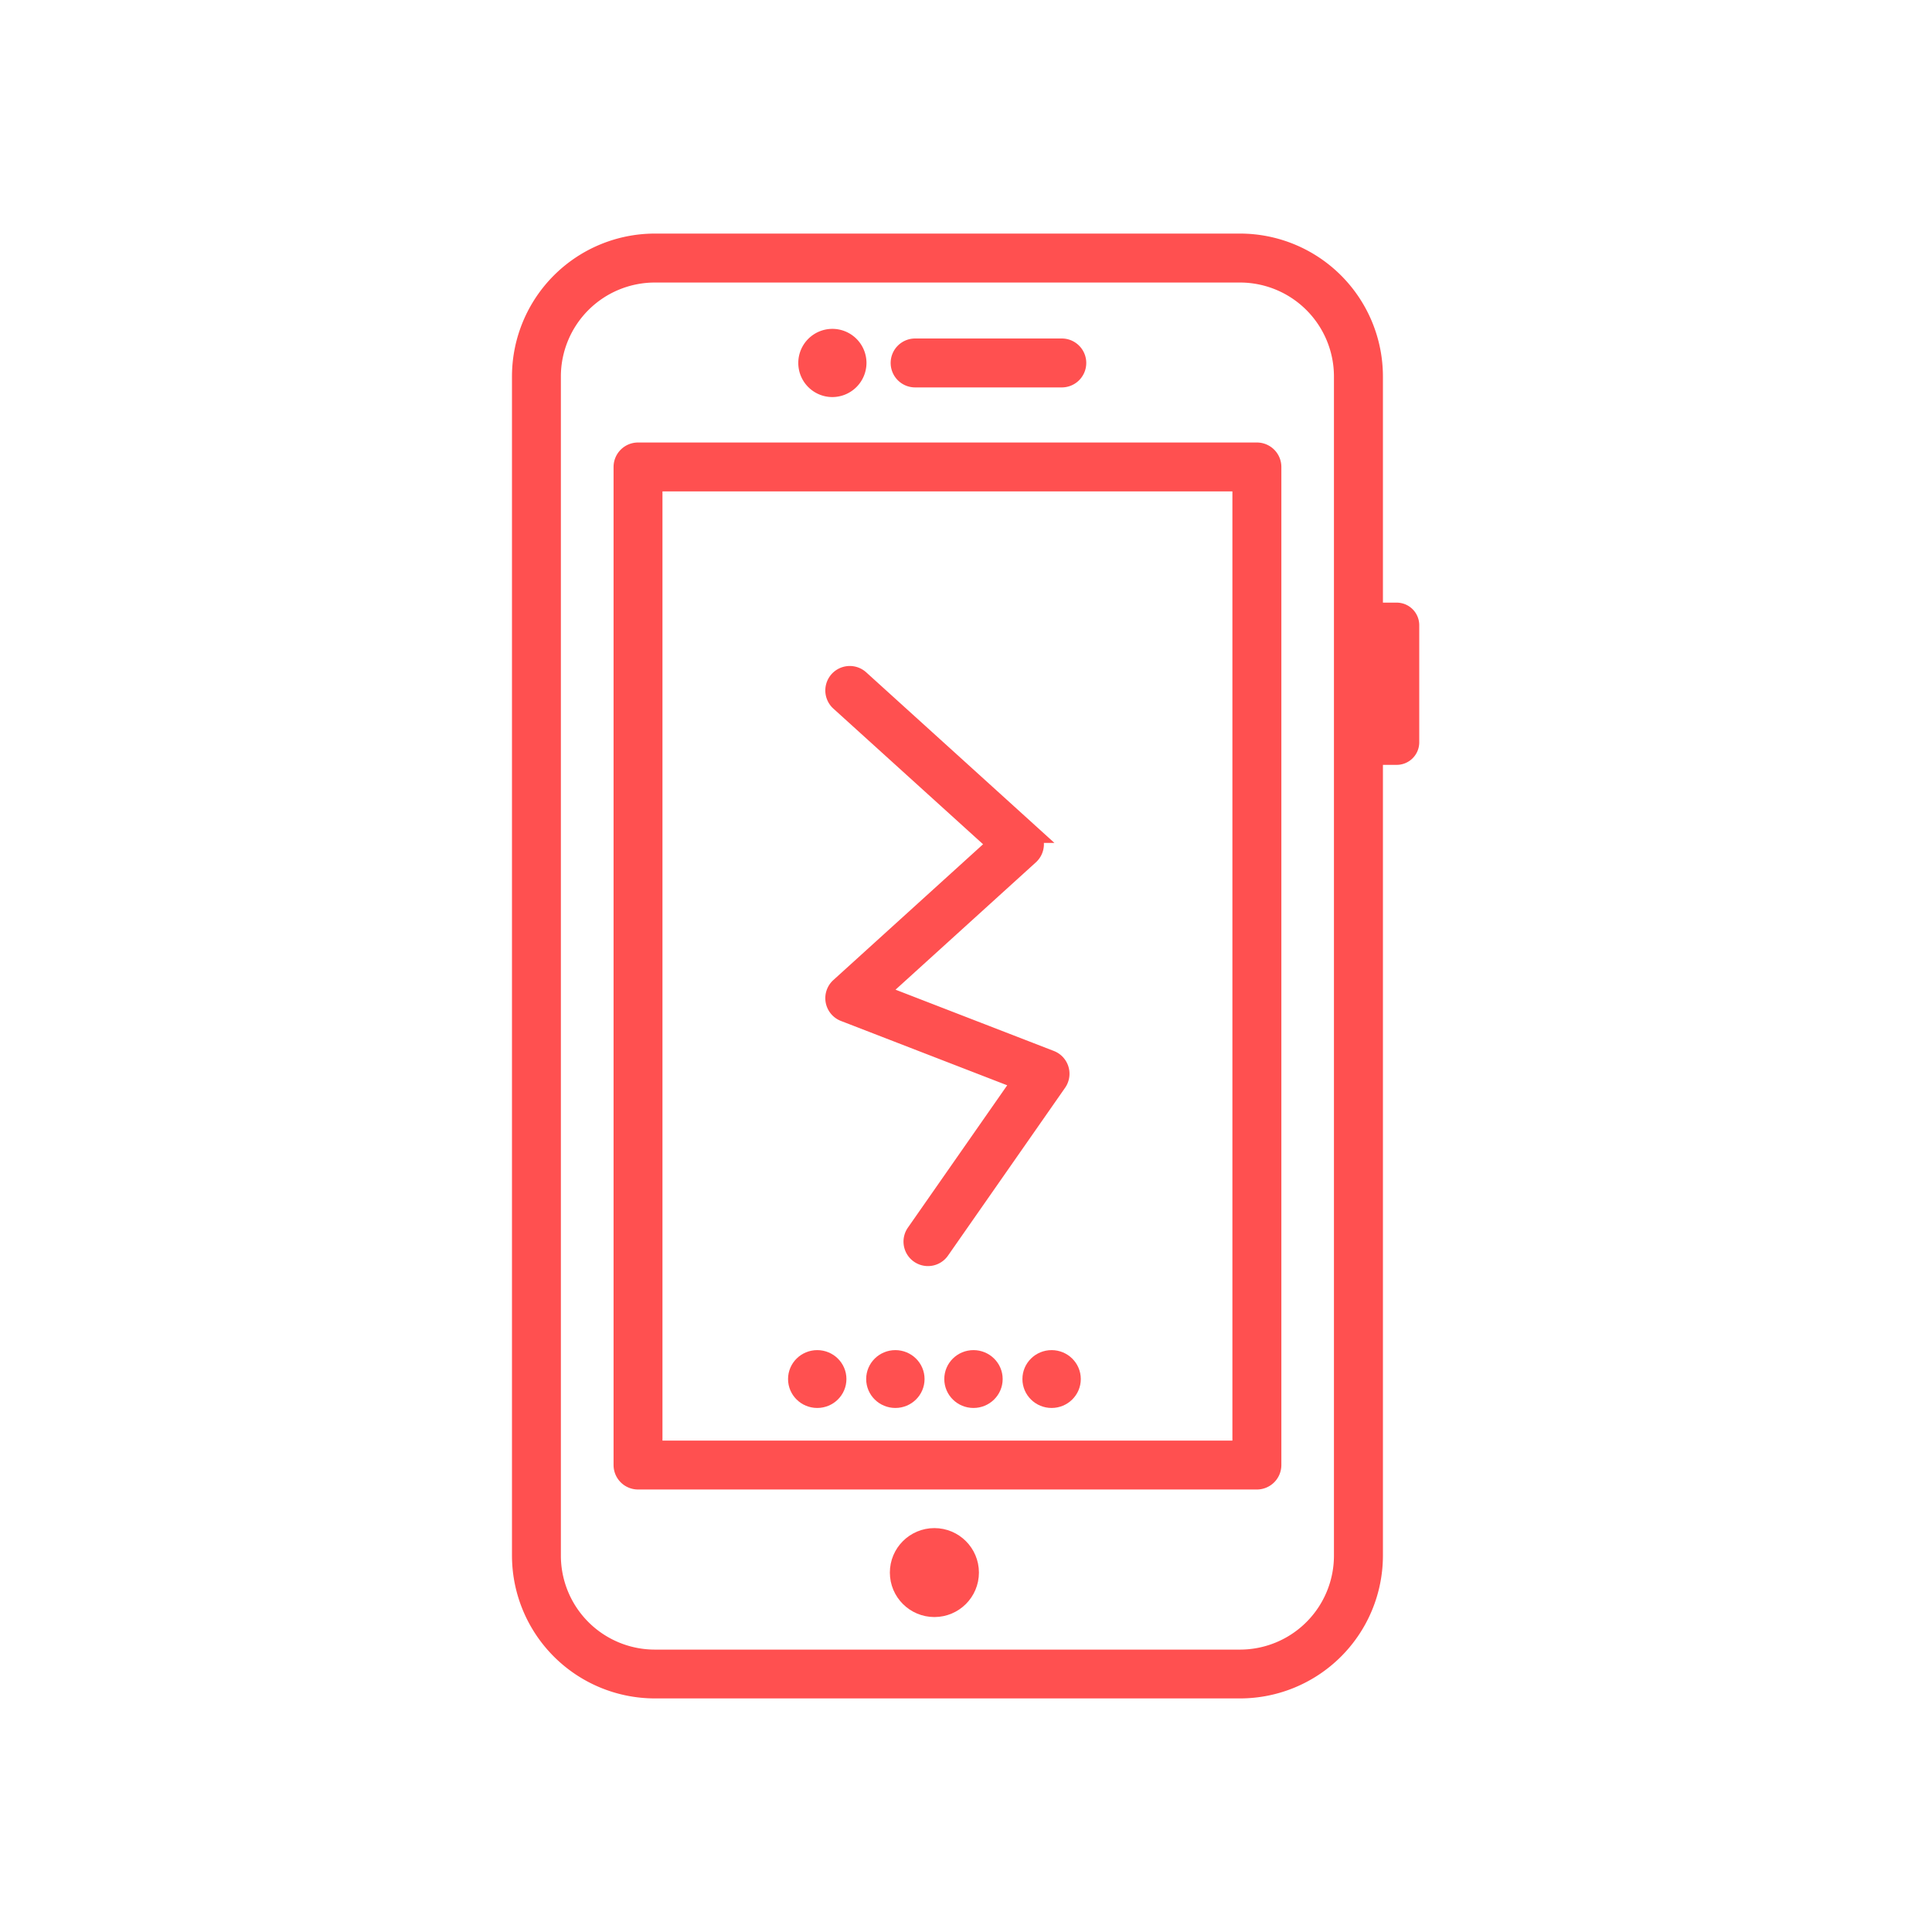 <svg xmlns="http://www.w3.org/2000/svg" width="100" height="100" viewBox="0 0 100 100">
    <defs>
        <style>
            .prefix__cls-2{fill:#ff5050;stroke:#ff5050}
        </style>
    </defs>
    <g id="prefix__Group_19" data-name="Group 19" transform="translate(-494 -1573)">
        <g id="prefix__Group_18" data-name="Group 18">
            <path id="prefix__Rectangle_8" d="M0 0H100V100H0z" data-name="Rectangle 8" transform="translate(494 1573)" style="fill:none"/>
            <g id="prefix__Group_368" data-name="Group 368" transform="translate(503.81 1578.024)">
                <g id="prefix__Group_365" data-name="Group 365" transform="translate(17.19 7.566)">
                    <path id="prefix__Path_320" d="M54.378 82.386H24.08a6.9 6.9 0 0 1-6.89-6.89v-61.04a6.9 6.9 0 0 1 6.89-6.89h30.3a6.9 6.9 0 0 1 6.89 6.89V75.5a6.9 6.9 0 0 1-6.892 6.886zM24.08 9.1a5.365 5.365 0 0 0-5.359 5.359V75.5a5.365 5.365 0 0 0 5.359 5.359h30.3a5.365 5.365 0 0 0 5.355-5.359V14.456A5.365 5.365 0 0 0 54.377 9.1z" class="prefix__cls-2" data-name="Path 320" transform="translate(-17.19 -7.566)"/>
                    <path id="prefix__Path_321" d="M53.421 67.821H21.39a.766.766 0 0 1-.766-.766v-51.66a.766.766 0 0 1 .766-.766h32.033a.766.766 0 0 1 .766.766v51.661a.767.767 0 0 1-.768.765zM22.155 66.29h30.5V16.16h-30.5z" class="prefix__cls-2" data-name="Path 321" transform="translate(-15.366 -3.815)"/>
                    <ellipse id="prefix__Ellipse_28" cx="1.805" cy="1.802" class="prefix__cls-2" data-name="Ellipse 28" rx="1.805" ry="1.802" transform="translate(19.559 67.004)"/>
                    <g id="prefix__Group_363" data-name="Group 363" transform="translate(14.799 4.933)">
                        <g id="prefix__Group_362" data-name="Group 362" transform="translate(4.829 .498)">
                            <path id="prefix__Path_322" d="M38.313 12.644h-7.537a.766.766 0 1 1 0-1.531h7.537a.766.766 0 1 1 0 1.531z" class="prefix__cls-2" data-name="Path 322" transform="translate(-30.01 -11.113)"/>
                        </g>
                        <path id="prefix__Path_323" d="M28.131 13.317a1.265 1.265 0 1 1 1.275-1.265 1.271 1.271 0 0 1-1.275 1.265z" class="prefix__cls-2" data-name="Path 323" transform="translate(-26.856 -10.788)"/>
                    </g>
                    <path id="prefix__Path_324" d="M47.453 27.439h-1.3a.669.669 0 0 1-.674-.664v-6.069a.669.669 0 0 1 .674-.664h1.3a.669.669 0 0 1 .674.664v6.068a.667.667 0 0 1-.674.665z" class="prefix__cls-2" data-name="Path 324" transform="translate(-2.167 -.94)"/>
                    <g id="prefix__Group_364" data-name="Group 364" transform="translate(14.289 57.792)">
                        <ellipse id="prefix__Ellipse_29" cx="1.011" cy=".997" class="prefix__cls-2" data-name="Ellipse 29" rx="1.011" ry=".997"/>
                        <ellipse id="prefix__Ellipse_30" cx="1.011" cy=".997" class="prefix__cls-2" data-name="Ellipse 30" rx="1.011" ry=".997" transform="translate(4.044)"/>
                        <ellipse id="prefix__Ellipse_31" cx="1.011" cy=".997" class="prefix__cls-2" data-name="Ellipse 31" rx="1.011" ry=".997" transform="translate(8.087)"/>
                        <ellipse id="prefix__Ellipse_32" cx="1.011" cy=".997" class="prefix__cls-2" data-name="Ellipse 32" rx="1.011" ry=".997" transform="translate(12.131)"/>
                    </g>
                    <path id="prefix__Path_325" d="M32.592 52.247a.766.766 0 0 1-.628-1.2l5.507-7.894-9.2-3.56a.764.764 0 0 1-.237-1.28l8.158-7.4-8.158-7.392a.766.766 0 0 1 1.029-1.136l8.782 7.959a.766.766 0 0 1 0 1.135l-7.864 7.136 8.952 3.465a.766.766 0 0 1 .351 1.151l-6.065 8.693a.762.762 0 0 1-.627.323z" class="prefix__cls-2" data-name="Path 325" transform="translate(-11.564 .195)"/>
                </g>
            </g>
        </g>
    </g>
</svg>
